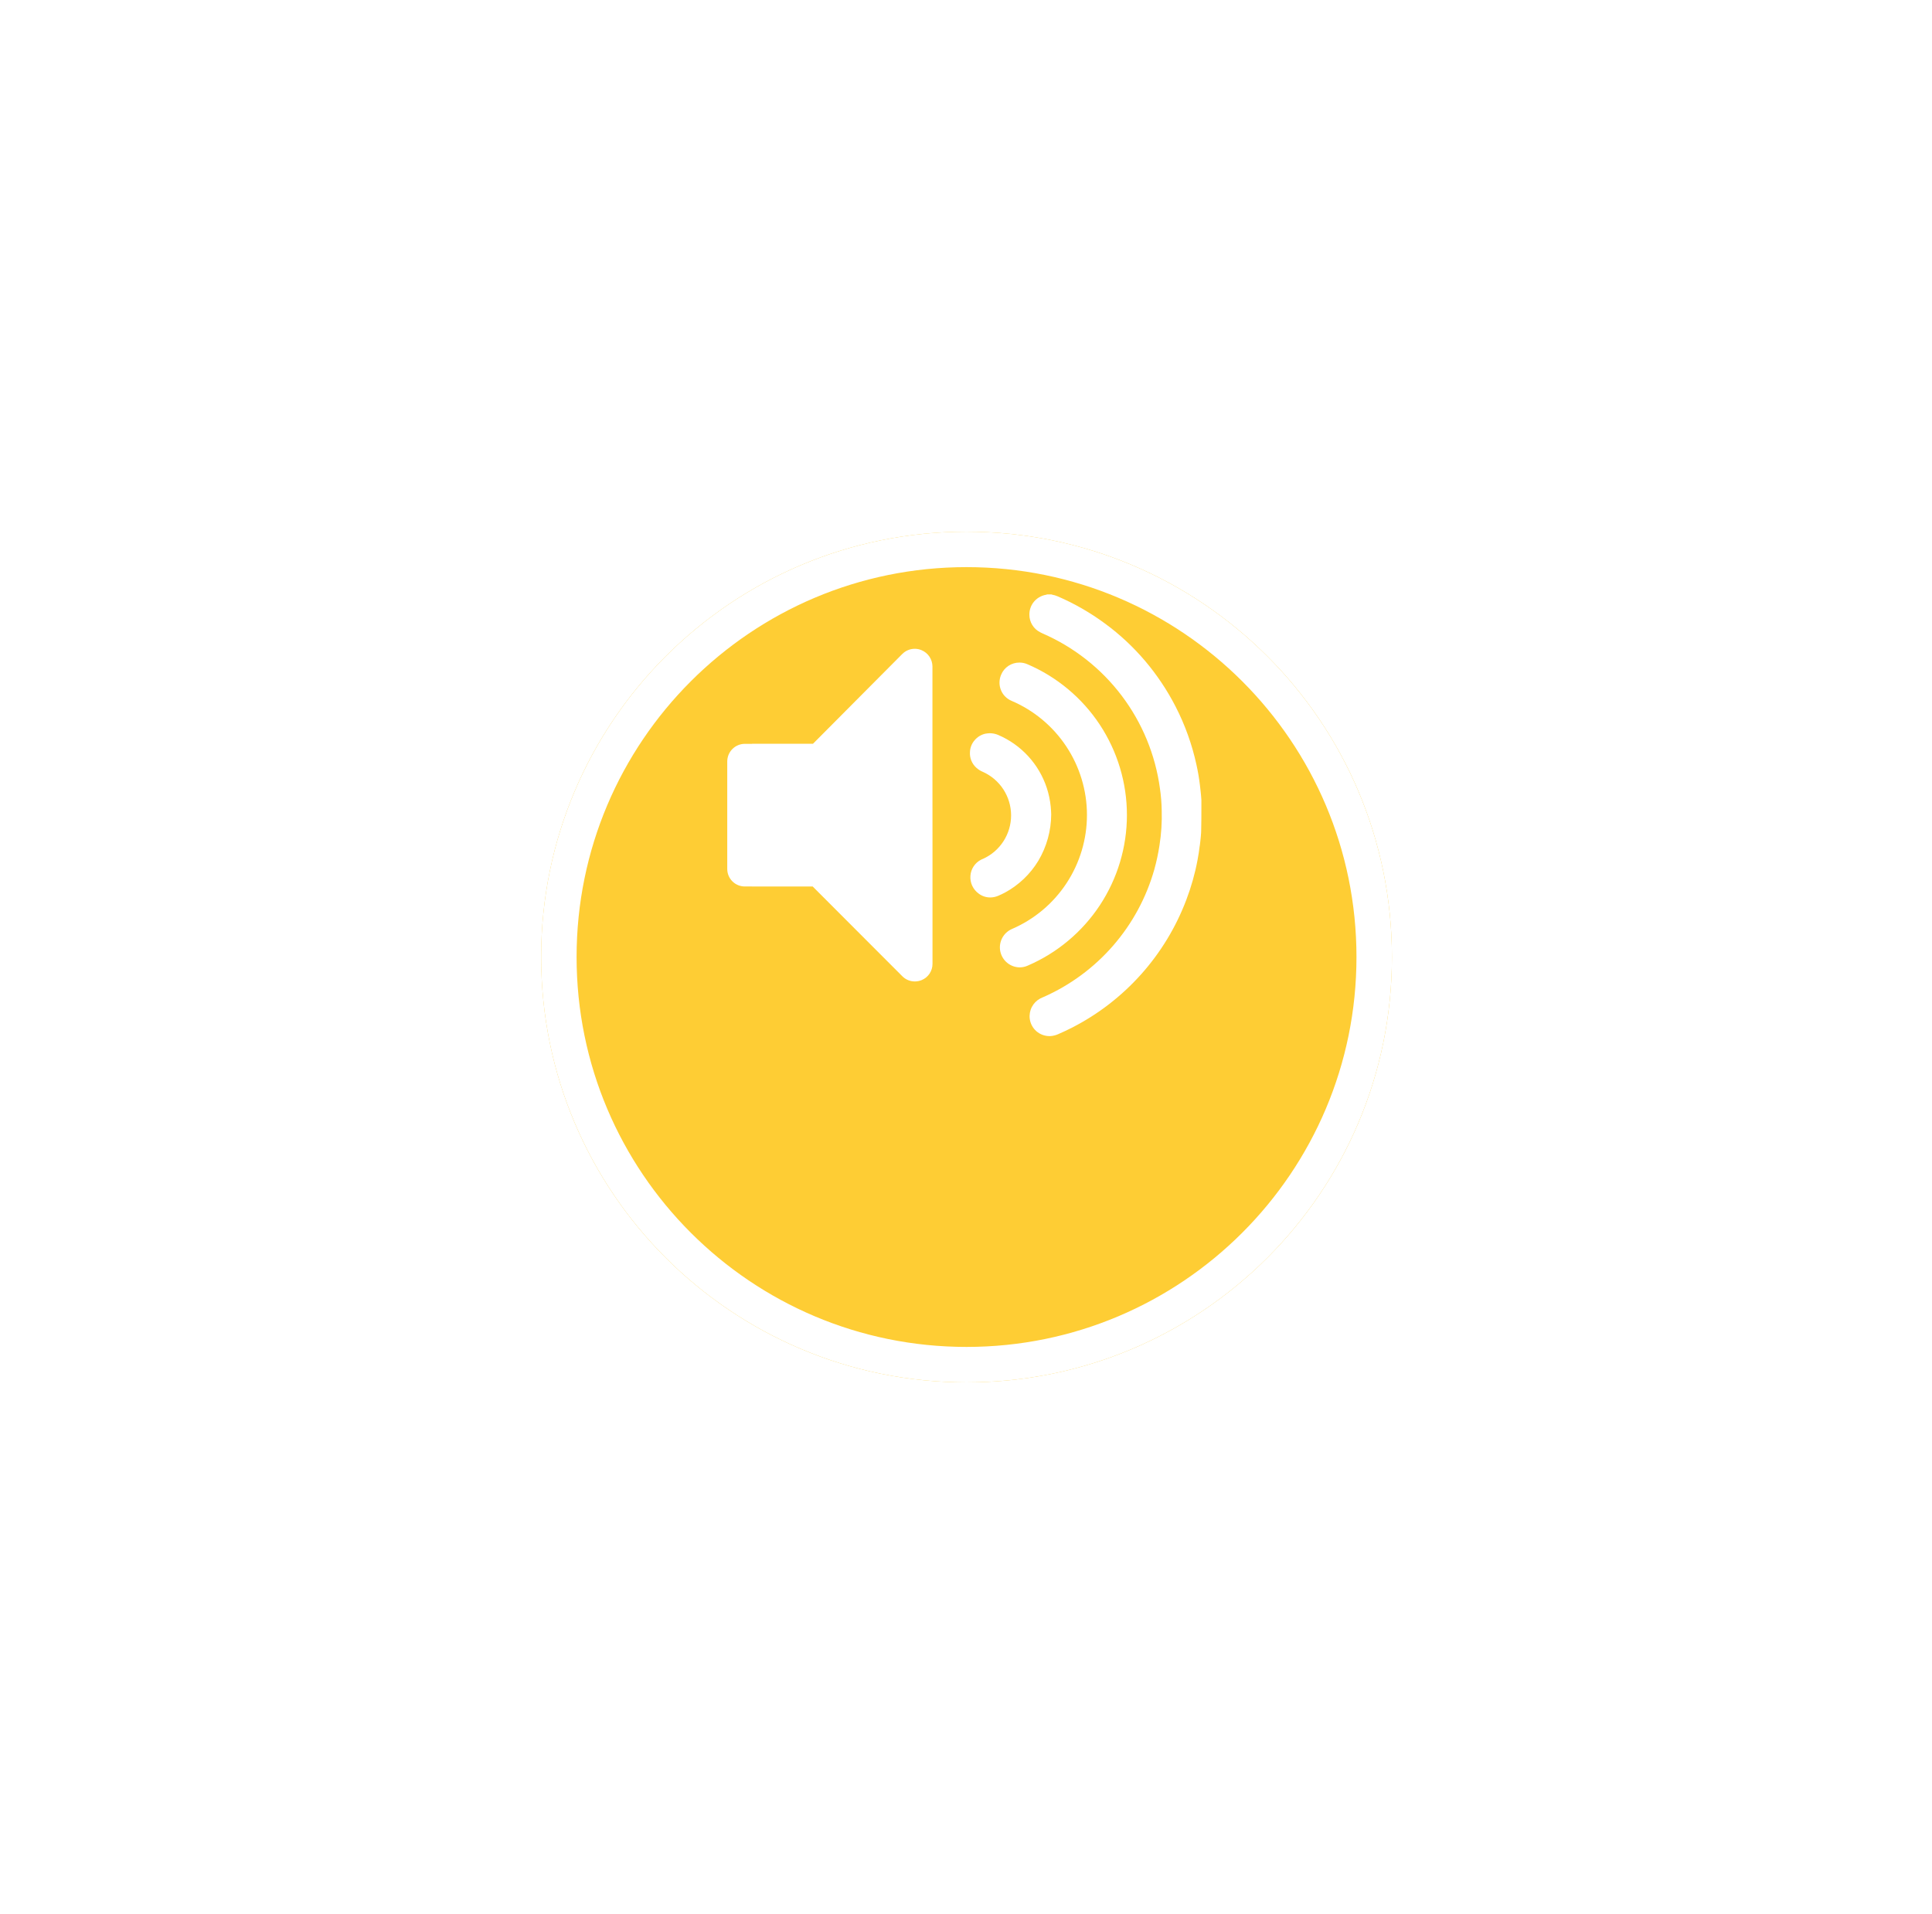 <svg width="109" height="108" viewBox="0 0 109 108" fill="none" xmlns="http://www.w3.org/2000/svg">
<g filter="url(#filter0_d_1_969)">
<path d="M54.53 70C67.785 70 78.53 59.255 78.53 46C78.53 32.745 67.785 22 54.53 22C41.275 22 30.53 32.745 30.53 46C30.53 59.255 41.275 70 54.53 70Z" fill="#FECD34"/>
<path d="M77.53 46C77.53 58.703 67.233 69 54.53 69C41.828 69 31.53 58.703 31.53 46C31.53 33.297 41.828 23 54.53 23C67.233 23 77.53 33.297 77.53 46Z" stroke="white" stroke-width="2"/>
</g>
<path fill-rule="evenodd" clip-rule="evenodd" d="M67.78 45.143V45.533C67.78 45.971 67.78 46.423 67.768 46.878C67.768 46.955 67.761 47.036 67.754 47.113L67.754 47.113L67.754 47.113L67.754 47.114C67.751 47.147 67.749 47.18 67.746 47.212C67.732 47.379 67.712 47.545 67.691 47.706L67.683 47.747C67.656 47.991 67.614 48.248 67.559 48.547C67.416 49.304 67.206 50.047 66.932 50.767C65.754 53.887 63.458 56.459 60.49 57.981C60.24 58.106 59.983 58.232 59.69 58.357C59.552 58.418 59.403 58.453 59.252 58.462H59.217C58.944 58.464 58.679 58.366 58.472 58.187C58.266 58.007 58.133 57.758 58.097 57.487C58.067 57.259 58.108 57.026 58.214 56.821C58.319 56.616 58.485 56.448 58.688 56.339C58.738 56.314 58.782 56.295 58.825 56.276L58.842 56.269C58.849 56.265 58.854 56.263 58.859 56.262C58.864 56.26 58.869 56.258 58.876 56.255C60.382 55.589 61.723 54.599 62.803 53.355C63.883 52.112 64.675 50.646 65.124 49.061C65.249 48.613 65.346 48.158 65.416 47.698C65.52 47.04 65.562 46.374 65.541 45.709C65.534 45.303 65.501 44.899 65.443 44.498C65.186 42.59 64.441 40.782 63.279 39.247C62.117 37.713 60.579 36.504 58.813 35.739C58.81 35.735 58.805 35.733 58.8 35.731C58.795 35.73 58.789 35.728 58.786 35.724C58.776 35.719 58.765 35.714 58.753 35.709C58.733 35.699 58.71 35.689 58.688 35.676C58.504 35.585 58.349 35.444 58.241 35.269C58.133 35.094 58.076 34.893 58.076 34.687C58.072 34.443 58.147 34.203 58.292 34.005C58.466 33.769 58.726 33.609 59.015 33.56C59.018 33.56 59.023 33.558 59.028 33.556L59.028 33.556C59.034 33.555 59.039 33.553 59.043 33.553C59.046 33.553 59.05 33.551 59.053 33.549C59.057 33.547 59.06 33.546 59.064 33.546L59.085 33.539H59.315L59.336 33.546C59.339 33.546 59.343 33.547 59.346 33.549L59.346 33.549C59.35 33.551 59.353 33.553 59.357 33.553C59.467 33.573 59.574 33.606 59.677 33.65C60.623 34.059 61.519 34.575 62.348 35.188C63.181 35.8 63.939 36.508 64.608 37.296C65.276 38.086 65.853 38.949 66.326 39.87C66.858 40.907 67.253 42.008 67.501 43.147C67.585 43.523 67.65 43.904 67.696 44.287C67.714 44.411 67.726 44.536 67.738 44.658C67.745 44.728 67.751 44.797 67.759 44.865C67.76 44.923 67.765 44.981 67.773 45.038C67.779 45.073 67.781 45.108 67.78 45.143ZM62.048 40.889C63.047 42.404 63.58 44.178 63.579 45.992C63.578 47.8 63.047 49.569 62.052 51.079C61.056 52.588 59.64 53.773 57.979 54.487C57.839 54.55 57.687 54.583 57.533 54.584C57.275 54.582 57.025 54.492 56.825 54.327C56.625 54.163 56.488 53.935 56.435 53.682C56.383 53.429 56.42 53.166 56.538 52.936C56.657 52.706 56.851 52.524 57.088 52.42C58.347 51.878 59.42 50.979 60.173 49.833C60.926 48.687 61.326 47.346 61.324 45.974C61.322 44.603 60.917 43.263 60.16 42.12C59.404 40.977 58.328 40.081 57.067 39.543C56.931 39.486 56.808 39.402 56.706 39.297C56.603 39.192 56.522 39.068 56.469 38.931C56.414 38.793 56.387 38.646 56.39 38.498C56.392 38.35 56.424 38.204 56.483 38.068C56.567 37.865 56.71 37.692 56.894 37.57C57.077 37.449 57.292 37.385 57.512 37.386C57.665 37.384 57.817 37.415 57.958 37.476C59.626 38.189 61.048 39.376 62.048 40.889ZM58.583 48.566C59.053 47.774 59.303 46.871 59.307 45.95C59.307 45.848 59.293 45.68 59.28 45.516L59.28 45.516L59.279 45.505C59.243 45.148 59.169 44.796 59.057 44.455C58.838 43.791 58.48 43.181 58.008 42.667C57.535 42.152 56.958 41.744 56.315 41.469C56.168 41.407 56.01 41.374 55.849 41.372C55.761 41.374 55.673 41.384 55.585 41.4C55.348 41.455 55.135 41.587 54.98 41.775C54.822 41.96 54.731 42.193 54.723 42.436C54.712 42.599 54.738 42.763 54.8 42.915C54.861 43.066 54.955 43.203 55.076 43.313C55.184 43.413 55.309 43.493 55.444 43.549C55.919 43.76 56.323 44.103 56.607 44.538C56.89 44.973 57.042 45.481 57.044 46.001C57.045 46.52 56.896 47.029 56.615 47.465C56.334 47.902 55.932 48.248 55.458 48.461L55.437 48.468C55.423 48.475 55.408 48.482 55.392 48.489C55.376 48.496 55.361 48.503 55.347 48.51C55.177 48.597 55.033 48.727 54.928 48.887C54.823 49.047 54.761 49.231 54.749 49.421C54.735 49.611 54.769 49.801 54.848 49.973C54.928 50.146 55.049 50.296 55.201 50.41C55.39 50.558 55.623 50.638 55.862 50.639C56.015 50.639 56.167 50.608 56.308 50.549C56.44 50.493 56.572 50.43 56.69 50.368C57.471 49.947 58.125 49.325 58.583 48.566ZM52.607 43.432V37.602C52.605 37.405 52.546 37.213 52.436 37.049C52.326 36.886 52.17 36.759 51.988 36.684C51.869 36.634 51.741 36.608 51.612 36.608C51.481 36.607 51.351 36.633 51.23 36.683C51.109 36.733 50.999 36.807 50.906 36.9L45.869 41.965H42.429V41.971H42.019C41.756 41.972 41.504 42.078 41.319 42.264C41.134 42.451 41.03 42.703 41.03 42.966V49.031C41.03 49.293 41.134 49.544 41.32 49.73C41.505 49.915 41.757 50.019 42.019 50.019H42.429V50.021H45.851L50.909 55.086C51.001 55.179 51.111 55.252 51.233 55.303C51.354 55.353 51.484 55.378 51.615 55.378C51.746 55.377 51.876 55.352 51.998 55.302C52.18 55.227 52.335 55.1 52.444 54.937C52.553 54.773 52.611 54.58 52.61 54.384V48.552L52.607 43.432Z" fill="white"/>
<defs>
<filter id="filter0_d_1_969" x="0.53" y="0" width="108" height="108" filterUnits="userSpaceOnUse" color-interpolation-filters="sRGB">
<feFlood flood-opacity="0" result="BackgroundImageFix"/>
<feColorMatrix in="SourceAlpha" type="matrix" values="0 0 0 0 0 0 0 0 0 0 0 0 0 0 0 0 0 0 127 0" result="hardAlpha"/>
<feOffset dy="8"/>
<feGaussianBlur stdDeviation="15"/>
<feColorMatrix type="matrix" values="0 0 0 0 0.071 0 0 0 0 0.098 0 0 0 0 0.357 0 0 0 0.1 0"/>
<feBlend mode="normal" in2="BackgroundImageFix" result="effect1_dropShadow_1_969"/>
<feBlend mode="normal" in="SourceGraphic" in2="effect1_dropShadow_1_969" result="shape"/>
</filter>
</defs>
</svg>

